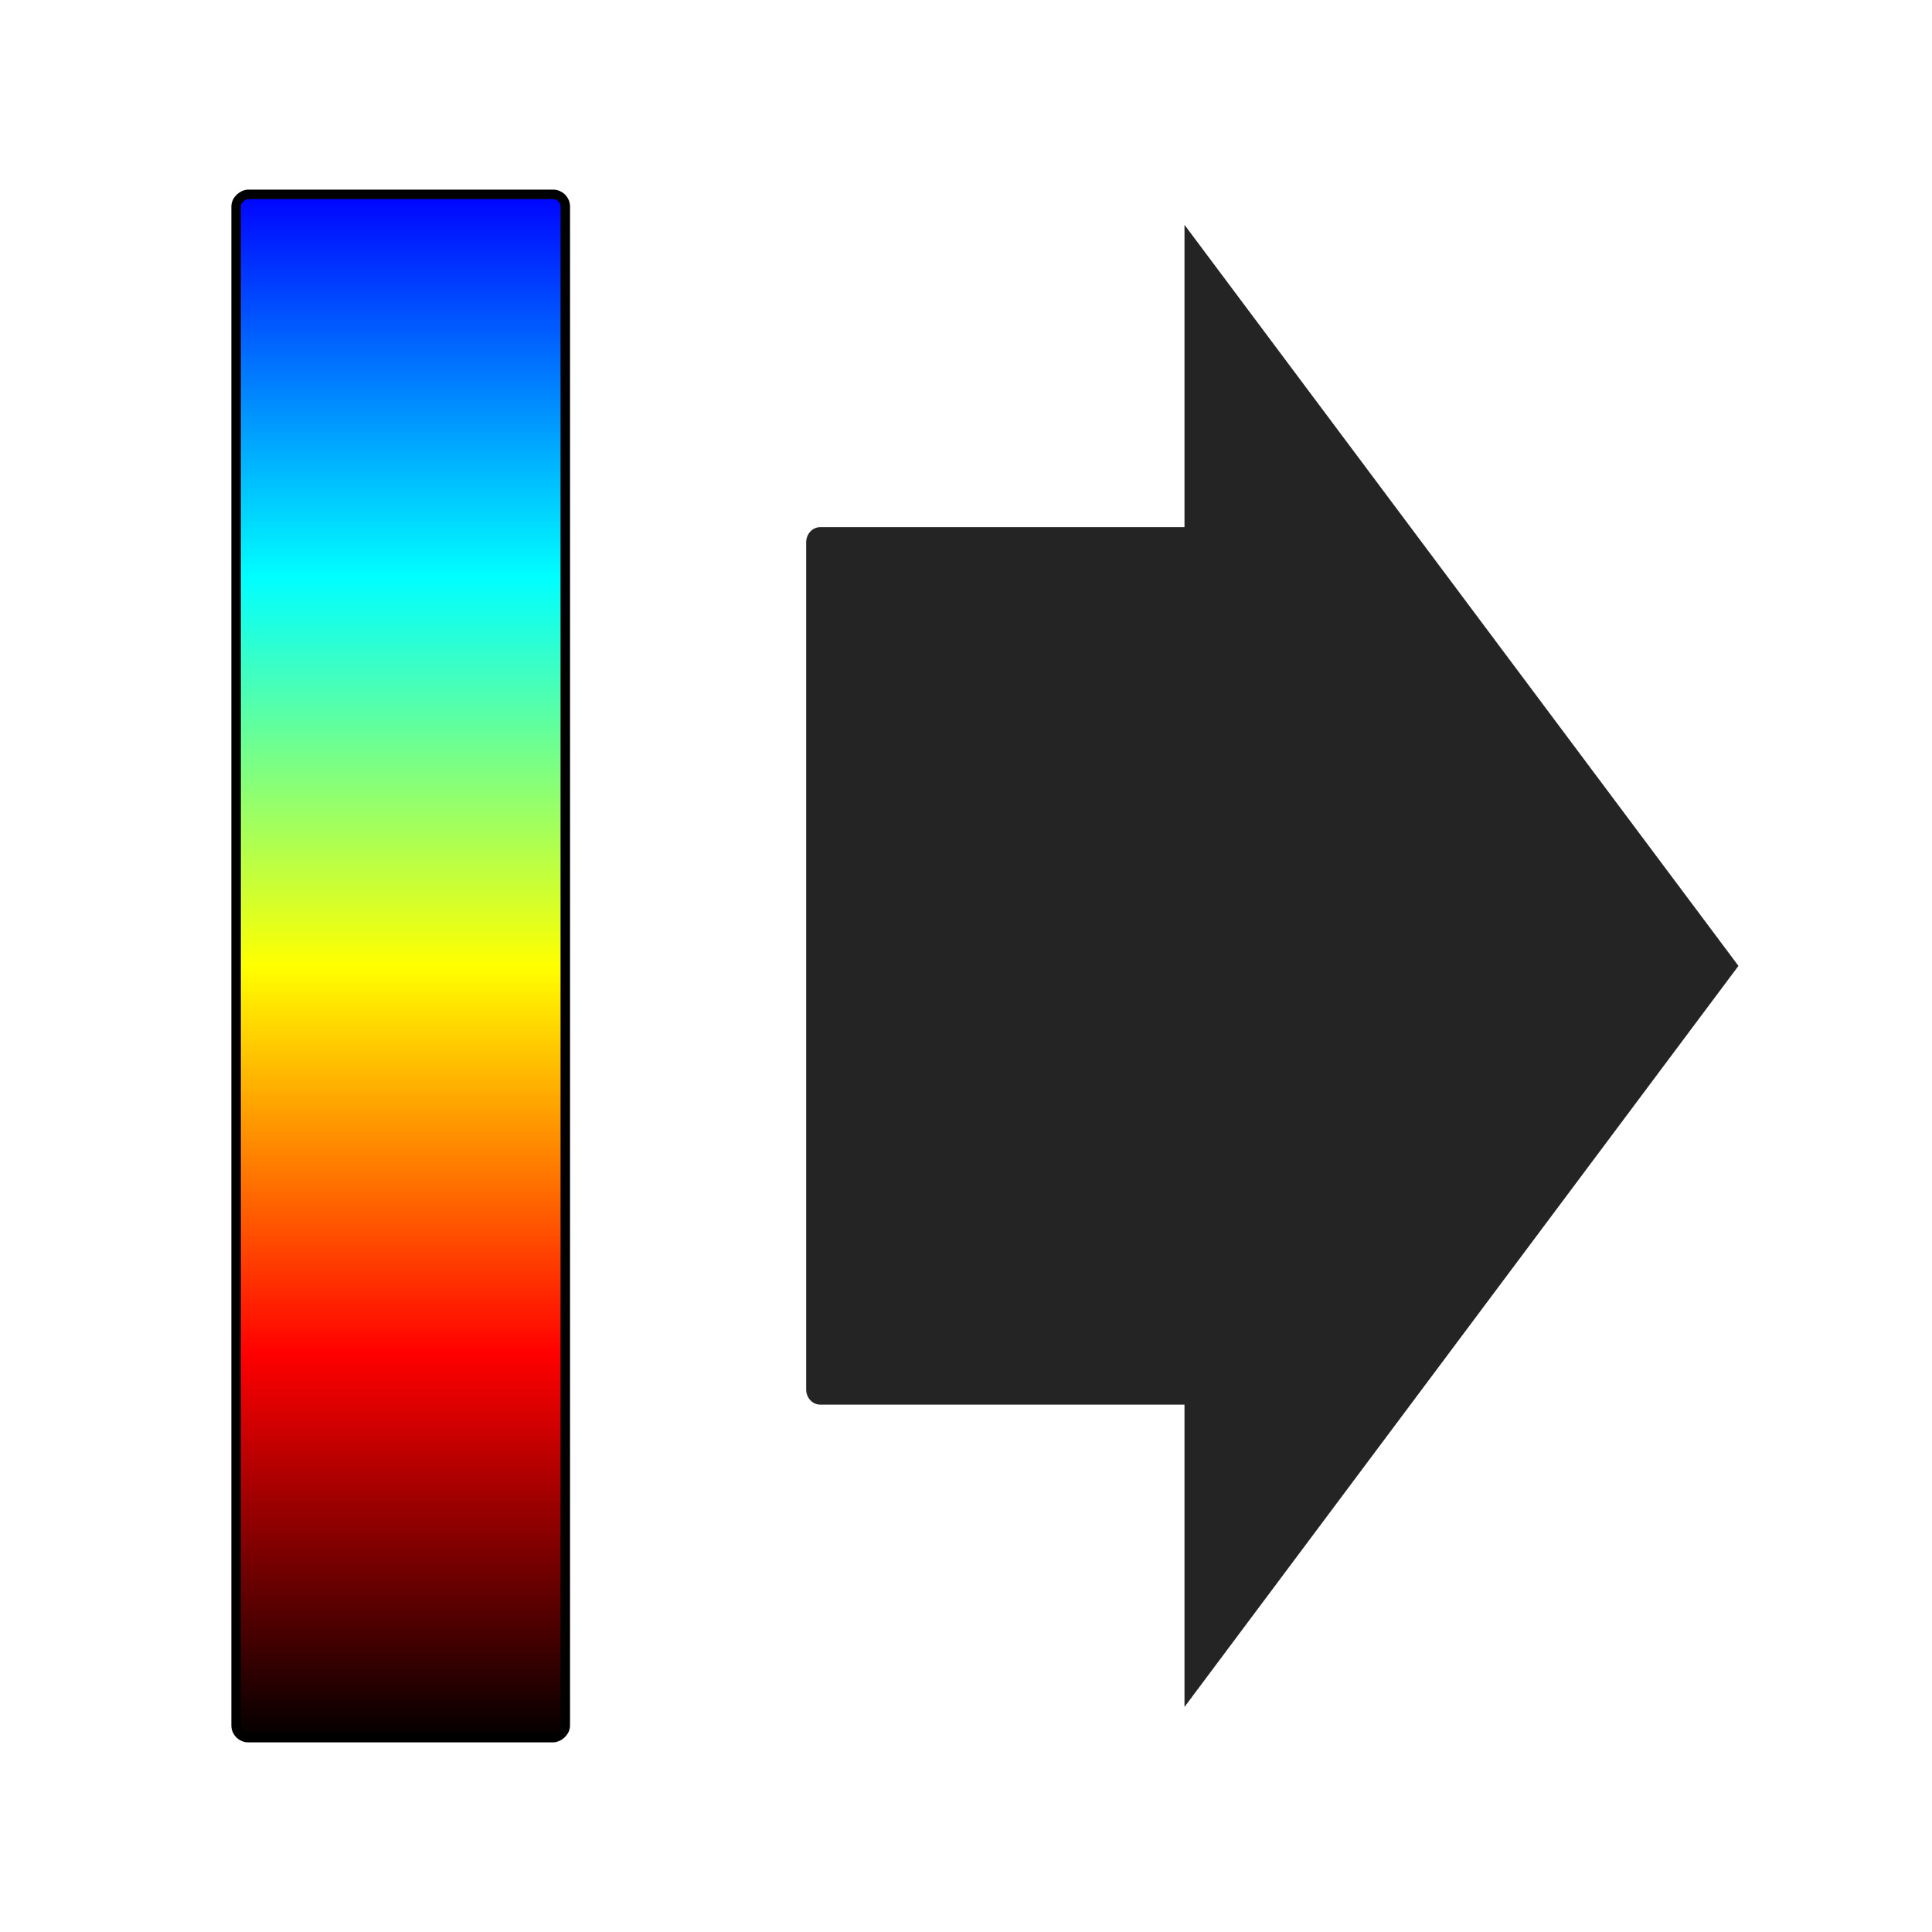<?xml version="1.0" encoding="UTF-8" standalone="no"?>
<!-- Created with Inkscape (http://www.inkscape.org/) -->

<svg
   xmlns:dc="http://purl.org/dc/elements/1.1/"
   xmlns:cc="http://creativecommons.org/ns#"
   xmlns:rdf="http://www.w3.org/1999/02/22-rdf-syntax-ns#"
   xmlns:svg="http://www.w3.org/2000/svg"
   xmlns="http://www.w3.org/2000/svg"
   xmlns:xlink="http://www.w3.org/1999/xlink"
   xmlns:sodipodi="http://sodipodi.sourceforge.net/DTD/sodipodi-0.dtd"
   xmlns:inkscape="http://www.inkscape.org/namespaces/inkscape"
   width="600"
   height="600"
   id="svg3924"
   version="1.1"
   inkscape:version="0.91 r13725"
   sodipodi:docname="expand.svg"
   inkscape:export-filename="/Users/tommaso/neutrino/resources/icons/expand.png"
   inkscape:export-xdpi="40.049999"
   inkscape:export-ydpi="40.049999">
  <defs
     id="defs3926">
    <linearGradient
       id="linearGradient5578">
      <stop
         id="stop5580"
         offset="0"
         style="stop-color:#0000ff;stop-opacity:1;" />
      <stop
         style="stop-color:#00ffff;stop-opacity:1;"
         offset="0"
         id="stop5582" />
      <stop
         id="stop5584"
         offset="0.5"
         style="stop-color:#ffff00;stop-opacity:1;" />
      <stop
         style="stop-color:#ff0000;stop-opacity:1;"
         offset="1"
         id="stop5586" />
      <stop
         id="stop5588"
         offset="1"
         style="stop-color:#000000;stop-opacity:1;" />
    </linearGradient>
    <linearGradient
       id="linearGradient5349">
      <stop
         style="stop-color:#0000ff;stop-opacity:1;"
         offset="0"
         id="stop5351" />
      <stop
         id="stop5357"
         offset="0.25"
         style="stop-color:#00ffff;stop-opacity:1;" />
      <stop
         style="stop-color:#ffff00;stop-opacity:1;"
         offset="0.5"
         id="stop5369" />
      <stop
         id="stop5371"
         offset="0.75"
         style="stop-color:#ff0000;stop-opacity:1;" />
      <stop
         style="stop-color:#000000;stop-opacity:1;"
         offset="1"
         id="stop5353" />
    </linearGradient>
    <linearGradient
       id="linearGradient5341">
      <stop
         style="stop-color:#ffff00;stop-opacity:1;"
         offset="0"
         id="stop5343" />
      <stop
         id="stop5359"
         offset="0.5"
         style="stop-color:#ff0000;stop-opacity:1;" />
      <stop
         style="stop-color:#0000ff;stop-opacity:1;"
         offset="1"
         id="stop5345" />
    </linearGradient>
    <linearGradient
       id="linearGradient5333">
      <stop
         style="stop-color:#000000;stop-opacity:1;"
         offset="0"
         id="stop5335" />
      <stop
         style="stop-color:#ffffff;stop-opacity:1;"
         offset="1"
         id="stop5337" />
    </linearGradient>
    <linearGradient
       y2="298.33"
       x2="538.66"
       y1="298.33"
       x1="62.454"
       gradientTransform="matrix(1.006, 0, 0, 0.239, -2.487, -531.398)"
       gradientUnits="userSpaceOnUse"
       id="linearGradient4098"
       xlink:href="#linearGradient3853-5"
       inkscape:collect="always" />
    <linearGradient
       y2="298.33"
       x2="538.66"
       y1="298.33"
       x1="62.454"
       gradientTransform="matrix(1.006, 0, 0, 0.239, -2.487, -371.398)"
       gradientUnits="userSpaceOnUse"
       id="linearGradient4096"
       xlink:href="#linearGradient3861-0"
       inkscape:collect="always" />
    <linearGradient
       y2="298.33"
       x2="538.66"
       y1="298.33"
       x1="62.454"
       gradientTransform="matrix(1.006, 0, 0, 0.239, -2.487, -211.398)"
       gradientUnits="userSpaceOnUse"
       id="linearGradient4094"
       xlink:href="#linearGradient5674-5"
       inkscape:collect="always" />
    <linearGradient
       x1="62.454"
       y1="298.33"
       gradientTransform="translate(-0.558, 454.04)"
       x2="538.66"
       gradientUnits="userSpaceOnUse"
       y2="298.33"
       id="linearGradient3861-0">
      <stop
         offset="0"
         stop-color="#f00"
         id="stop3863-0"
         style="stop-color:#000000;stop-opacity:1;" />
      <stop
         offset="1"
         stop-color="#0f0"
         id="stop3865-9"
         style="stop-color:#ffffff;stop-opacity:1;" />
    </linearGradient>
    <linearGradient
       x1="62.454"
       y1="298.33"
       gradientTransform="translate(-0.558, 454.04)"
       x2="538.66"
       gradientUnits="userSpaceOnUse"
       y2="298.33"
       id="linearGradient3853-5">
      <stop
         offset="0"
         stop-color="#f00"
         id="stop3855-6"
         style="stop-color:#ffff00;stop-opacity:1;" />
      <stop
         offset="0.5"
         stop-color="#0f0"
         id="stop3857-2"
         style="stop-color:#ff0000;stop-opacity:1;" />
      <stop
         offset="1"
         stop-color="#00f"
         id="stop3859-8" />
    </linearGradient>
    <linearGradient
       id="linearGradient5674-5"
       y2="298.33"
       gradientUnits="userSpaceOnUse"
       x2="538.66"
       gradientTransform="translate(-0.558, 454.04)"
       y1="298.33"
       x1="62.454">
      <stop
         id="stop5648-9"
         stop-color="#f00"
         offset="0" />
      <stop
         id="stop5652-4"
         stop-color="#0f0"
         offset=".5" />
      <stop
         id="stop5650-3"
         stop-color="#00f"
         offset="1" />
    </linearGradient>
    <linearGradient
       inkscape:collect="always"
       xlink:href="#linearGradient5674-5"
       id="linearGradient3841-9"
       gradientUnits="userSpaceOnUse"
       gradientTransform="translate(-0.558, 1.68)"
       x1="62.454"
       y1="298.33"
       x2="538.66"
       y2="298.33" />
    <linearGradient
       inkscape:collect="always"
       xlink:href="#linearGradient5674-5"
       id="linearGradient3843-0"
       gradientUnits="userSpaceOnUse"
       gradientTransform="matrix(1.006, 0, 0, 0.239, -2.487, -207.416)"
       x1="62.454"
       y1="298.33"
       x2="538.66"
       y2="298.33" />
    <linearGradient
       inkscape:collect="always"
       xlink:href="#linearGradient3861-0"
       id="linearGradient3847-5"
       gradientUnits="userSpaceOnUse"
       gradientTransform="matrix(1.006, 0, 0, 0.239, -2.487, -367.416)"
       x1="62.454"
       y1="298.33"
       x2="538.66"
       y2="298.33" />
    <linearGradient
       inkscape:collect="always"
       xlink:href="#linearGradient3853-5"
       id="linearGradient3851-6"
       gradientUnits="userSpaceOnUse"
       gradientTransform="matrix(1.006, 0, 0, 0.239, -2.487, -527.416)"
       x1="62.454"
       y1="298.33"
       x2="538.66"
       y2="298.33" />
    <linearGradient
       inkscape:collect="always"
       xlink:href="#linearGradient5674-5"
       id="linearGradient3874-3"
       gradientUnits="userSpaceOnUse"
       gradientTransform="matrix(1.006, 0, 0, 0.239, -2.487, -207.416)"
       x1="62.454"
       y1="298.33"
       x2="538.66"
       y2="298.33" />
    <linearGradient
       inkscape:collect="always"
       xlink:href="#linearGradient3861-0"
       id="linearGradient3876-6"
       gradientUnits="userSpaceOnUse"
       gradientTransform="matrix(1.006, 0, 0, 0.239, -2.487, -367.416)"
       x1="62.454"
       y1="298.33"
       x2="538.66"
       y2="298.33" />
    <linearGradient
       inkscape:collect="always"
       xlink:href="#linearGradient3853-5"
       id="linearGradient3878-3"
       gradientUnits="userSpaceOnUse"
       gradientTransform="matrix(1.006, 0, 0, 0.239, -2.487, -527.416)"
       x1="62.454"
       y1="298.33"
       x2="538.66"
       y2="298.33" />
    <linearGradient
       inkscape:collect="always"
       xlink:href="#linearGradient5674-5"
       id="linearGradient3108-0"
       gradientUnits="userSpaceOnUse"
       gradientTransform="matrix(1.006, 0, 0, 0.239, -2.487, -207.416)"
       x1="62.454"
       y1="298.33"
       x2="538.66"
       y2="298.33" />
    <linearGradient
       inkscape:collect="always"
       xlink:href="#linearGradient3861-0"
       id="linearGradient3110-8"
       gradientUnits="userSpaceOnUse"
       gradientTransform="matrix(1.006, 0, 0, 0.239, -2.487, -367.416)"
       x1="62.454"
       y1="298.33"
       x2="538.66"
       y2="298.33" />
    <linearGradient
       inkscape:collect="always"
       xlink:href="#linearGradient3853-5"
       id="linearGradient3112-4"
       gradientUnits="userSpaceOnUse"
       gradientTransform="matrix(1.006, 0, 0, 0.239, -2.487, -527.416)"
       x1="62.454"
       y1="298.33"
       x2="538.66"
       y2="298.33" />
    <linearGradient
       inkscape:collect="always"
       xlink:href="#linearGradient5674-5"
       id="linearGradient3120-0"
       gradientUnits="userSpaceOnUse"
       gradientTransform="matrix(1.006, 0, 0, 0.239, -2.487, -207.416)"
       x1="62.454"
       y1="298.33"
       x2="538.66"
       y2="298.33" />
    <linearGradient
       inkscape:collect="always"
       xlink:href="#linearGradient3861-0"
       id="linearGradient3122-4"
       gradientUnits="userSpaceOnUse"
       gradientTransform="matrix(1.006, 0, 0, 0.239, -2.487, -367.416)"
       x1="62.454"
       y1="298.33"
       x2="538.66"
       y2="298.33" />
    <linearGradient
       inkscape:collect="always"
       xlink:href="#linearGradient3853-5"
       id="linearGradient3124-6"
       gradientUnits="userSpaceOnUse"
       gradientTransform="matrix(1.006, 0, 0, 0.239, -2.487, -527.416)"
       x1="62.454"
       y1="298.33"
       x2="538.66"
       y2="298.33" />
    <linearGradient
       inkscape:collect="always"
       xlink:href="#linearGradient5674-5"
       id="linearGradient3131-4"
       gradientUnits="userSpaceOnUse"
       gradientTransform="matrix(1.006, 0, 0, 0.239, -2.487, -207.416)"
       x1="62.454"
       y1="298.33"
       x2="538.66"
       y2="298.33" />
    <linearGradient
       inkscape:collect="always"
       xlink:href="#linearGradient3861-0"
       id="linearGradient3133-6"
       gradientUnits="userSpaceOnUse"
       gradientTransform="matrix(1.006, 0, 0, 0.239, -2.487, -367.416)"
       x1="62.454"
       y1="298.33"
       x2="538.66"
       y2="298.33" />
    <linearGradient
       inkscape:collect="always"
       xlink:href="#linearGradient3853-5"
       id="linearGradient3135-4"
       gradientUnits="userSpaceOnUse"
       gradientTransform="matrix(1.006, 0, 0, 0.239, -2.487, -527.416)"
       x1="62.454"
       y1="298.33"
       x2="538.66"
       y2="298.33" />
    <linearGradient
       inkscape:collect="always"
       xlink:href="#linearGradient5674-5"
       id="linearGradient3141-3"
       gradientUnits="userSpaceOnUse"
       gradientTransform="matrix(1.006, 0, 0, 0.239, -2.487, -207.416)"
       x1="62.454"
       y1="298.33"
       x2="538.66"
       y2="298.33" />
    <linearGradient
       inkscape:collect="always"
       xlink:href="#linearGradient3861-0"
       id="linearGradient3143-8"
       gradientUnits="userSpaceOnUse"
       gradientTransform="matrix(1.006, 0, 0, 0.239, -2.487, -367.416)"
       x1="62.454"
       y1="298.33"
       x2="538.66"
       y2="298.33" />
    <linearGradient
       inkscape:collect="always"
       xlink:href="#linearGradient3853-5"
       id="linearGradient3145-4"
       gradientUnits="userSpaceOnUse"
       gradientTransform="matrix(1.006, 0, 0, 0.239, -2.487, -527.416)"
       x1="62.454"
       y1="298.33"
       x2="538.66"
       y2="298.33" />
    <linearGradient
       inkscape:collect="always"
       xlink:href="#linearGradient3853-5"
       id="linearGradient3148-0"
       gradientUnits="userSpaceOnUse"
       gradientTransform="matrix(1.006, 0, 0, 0.239, -2.487, -531.398)"
       x1="62.454"
       y1="298.33"
       x2="538.66"
       y2="298.33" />
    <linearGradient
       inkscape:collect="always"
       xlink:href="#linearGradient3861-0"
       id="linearGradient3151-0"
       gradientUnits="userSpaceOnUse"
       gradientTransform="matrix(1.006, 0, 0, 0.239, -2.487, -371.398)"
       x1="62.454"
       y1="298.33"
       x2="538.66"
       y2="298.33" />
    <linearGradient
       inkscape:collect="always"
       xlink:href="#linearGradient5674-5"
       id="linearGradient3154-9"
       gradientUnits="userSpaceOnUse"
       gradientTransform="matrix(1.006, 0, 0, 0.239, -2.487, -211.398)"
       x1="62.454"
       y1="298.33"
       x2="538.66"
       y2="298.33" />
    <linearGradient
       y2="298.33"
       x2="538.66"
       y1="298.33"
       x1="62.454"
       gradientTransform="matrix(1.006, 0, 0, 0.239, -2.487, -211.398)"
       gradientUnits="userSpaceOnUse"
       id="linearGradient3154"
       xlink:href="#linearGradient5674"
       inkscape:collect="always" />
    <linearGradient
       y2="298.33"
       x2="538.66"
       y1="298.33"
       x1="62.454"
       gradientTransform="matrix(1.006, 0, 0, 0.239, -2.487, -371.398)"
       gradientUnits="userSpaceOnUse"
       id="linearGradient3151"
       xlink:href="#linearGradient3861"
       inkscape:collect="always" />
    <linearGradient
       y2="298.33"
       x2="538.66"
       y1="298.33"
       x1="62.454"
       gradientTransform="matrix(1.006, 0, 0, 0.239, -2.487, -531.398)"
       gradientUnits="userSpaceOnUse"
       id="linearGradient3148"
       xlink:href="#linearGradient3853"
       inkscape:collect="always" />
    <linearGradient
       y2="298.33"
       x2="538.66"
       y1="298.33"
       x1="62.454"
       gradientTransform="matrix(1.006, 0, 0, 0.239, -2.487, -527.416)"
       gradientUnits="userSpaceOnUse"
       id="linearGradient3851"
       xlink:href="#linearGradient3853"
       inkscape:collect="always" />
    <linearGradient
       y2="298.33"
       x2="538.66"
       y1="298.33"
       x1="62.454"
       gradientTransform="matrix(1.006, 0, 0, 0.239, -2.487, -367.416)"
       gradientUnits="userSpaceOnUse"
       id="linearGradient3847"
       xlink:href="#linearGradient3861"
       inkscape:collect="always" />
    <linearGradient
       y2="298.33"
       x2="538.66"
       y1="298.33"
       x1="62.454"
       gradientTransform="matrix(1.006, 0, 0, 0.239, -2.487, -207.416)"
       gradientUnits="userSpaceOnUse"
       id="linearGradient3843"
       xlink:href="#linearGradient5674"
       inkscape:collect="always" />
    <linearGradient
       y2="298.33"
       x2="538.66"
       y1="298.33"
       x1="62.454"
       gradientTransform="translate(-0.558, 1.68)"
       gradientUnits="userSpaceOnUse"
       id="linearGradient3841"
       xlink:href="#linearGradient5674"
       inkscape:collect="always" />
    <linearGradient
       x1="62.454"
       y1="298.33"
       gradientTransform="translate(-0.558, 454.04)"
       x2="538.66"
       gradientUnits="userSpaceOnUse"
       y2="298.33"
       id="linearGradient5674">
      <stop
         offset="0"
         stop-color="#f00"
         id="stop5648" />
      <stop
         offset=".5"
         stop-color="#0f0"
         id="stop5652" />
      <stop
         offset="1"
         stop-color="#00f"
         id="stop5650" />
    </linearGradient>
    <linearGradient
       id="linearGradient3853"
       y2="298.33"
       gradientUnits="userSpaceOnUse"
       x2="538.66"
       gradientTransform="translate(-0.558, 454.04)"
       y1="298.33"
       x1="62.454">
      <stop
         style="stop-color:#ffff00;stop-opacity:1;"
         id="stop3855"
         stop-color="#f00"
         offset="0" />
      <stop
         style="stop-color:#ff0000;stop-opacity:1;"
         id="stop3857"
         stop-color="#0f0"
         offset="0.5" />
      <stop
         id="stop3859"
         stop-color="#00f"
         offset="1" />
    </linearGradient>
    <linearGradient
       id="linearGradient3861"
       y2="298.33"
       gradientUnits="userSpaceOnUse"
       x2="538.66"
       gradientTransform="translate(-0.558, 454.04)"
       y1="298.33"
       x1="62.454">
      <stop
         style="stop-color:#000000;stop-opacity:1;"
         id="stop3863"
         stop-color="#f00"
         offset="0" />
      <stop
         style="stop-color:#ffffff;stop-opacity:1;"
         id="stop3865"
         stop-color="#0f0"
         offset="1" />
    </linearGradient>
    <linearGradient
       inkscape:collect="always"
       xlink:href="#linearGradient5674-5"
       id="linearGradient5148"
       gradientUnits="userSpaceOnUse"
       gradientTransform="matrix(1.006, 0, 0, 0.239, -2.487, -211.398)"
       x1="62.454"
       y1="298.33"
       x2="538.66"
       y2="298.33" />
    <linearGradient
       inkscape:collect="always"
       xlink:href="#linearGradient3861-0"
       id="linearGradient5150"
       gradientUnits="userSpaceOnUse"
       gradientTransform="matrix(1.006, 0, 0, 0.239, -2.487, -371.398)"
       x1="62.454"
       y1="298.33"
       x2="538.66"
       y2="298.33" />
    <linearGradient
       inkscape:collect="always"
       xlink:href="#linearGradient3853-5"
       id="linearGradient5152"
       gradientUnits="userSpaceOnUse"
       gradientTransform="matrix(1.006, 0, 0, 0.239, -2.487, -531.398)"
       x1="62.454"
       y1="298.33"
       x2="538.66"
       y2="298.33" />
    <linearGradient
       inkscape:collect="always"
       xlink:href="#linearGradient5349"
       id="linearGradient5355"
       x1="511.257"
       y1="-140"
       x2="993.467"
       y2="-140"
       gradientUnits="userSpaceOnUse"
       gradientTransform="translate(-1.9787598e-4,7.898)" />
    <filter
       inkscape:collect="always"
       style="color-interpolation-filters:sRGB"
       id="filter5629"
       x="-0.015"
       width="1.03"
       y="-0.01"
       height="1.02">
      <feGaussianBlur
         inkscape:collect="always"
         stdDeviation="1.544"
         id="feGaussianBlur5631" />
    </filter>
  </defs>
  <sodipodi:namedview
     id="base"
     pagecolor="#ffffff"
     bordercolor="#666666"
     borderopacity="1.0"
     inkscape:pageopacity="0.0"
     inkscape:pageshadow="2"
     inkscape:zoom="0.46138718"
     inkscape:cx="-167.91886"
     inkscape:cy="337.3536"
     inkscape:document-units="px"
     inkscape:current-layer="layer1"
     showgrid="true"
     inkscape:window-width="1276"
     inkscape:window-height="755"
     inkscape:window-x="4"
     inkscape:window-y="1"
     inkscape:window-maximized="1"
     showguides="false">
    <inkscape:grid
       type="xygrid"
       id="grid5616" />
  </sodipodi:namedview>
  <g
     inkscape:label="Layer 1"
     inkscape:groupmode="layer"
     id="layer1"
     transform="translate(0, -452.362)">
    <g
       id="g5871"
       transform="translate(-7.662,0)"
       inkscape:export-xdpi="40.049999"
       inkscape:export-ydpi="40.049999">
      <rect
         style="fill:url(#linearGradient5355);fill-opacity:1;stroke:#000000;stroke-width:2.945"
         x="512.729"
         y="-183.217"
         width="479.265"
         height="102.229"
         ry="3.775"
         id="rect5658-7"
         transform="matrix(0,1,-1,0,0,0)" />
      <path
         inkscape:connector-curvature="0"
         id="rect5606"
         transform="matrix(1.158,0,0,1.252,-494.182,340.031)"
         d="m 751.035,145.49 0,74.994 -97.686,0 c -2.091,0 -3.775,1.682 -3.775,3.773 l 0,210.109 c 0,2.091 1.684,3.775 3.775,3.775 l 97.686,0 0,74.992 148.566,-183.822 -148.566,-183.822 z"
         style="fill:#242424;fill-opacity:1;stroke:none;stroke-width:30;stroke-linecap:round;stroke-miterlimit:4;stroke-dasharray:none;stroke-opacity:1;filter:url(#filter5629)" />
    </g>
  </g>
</svg>
